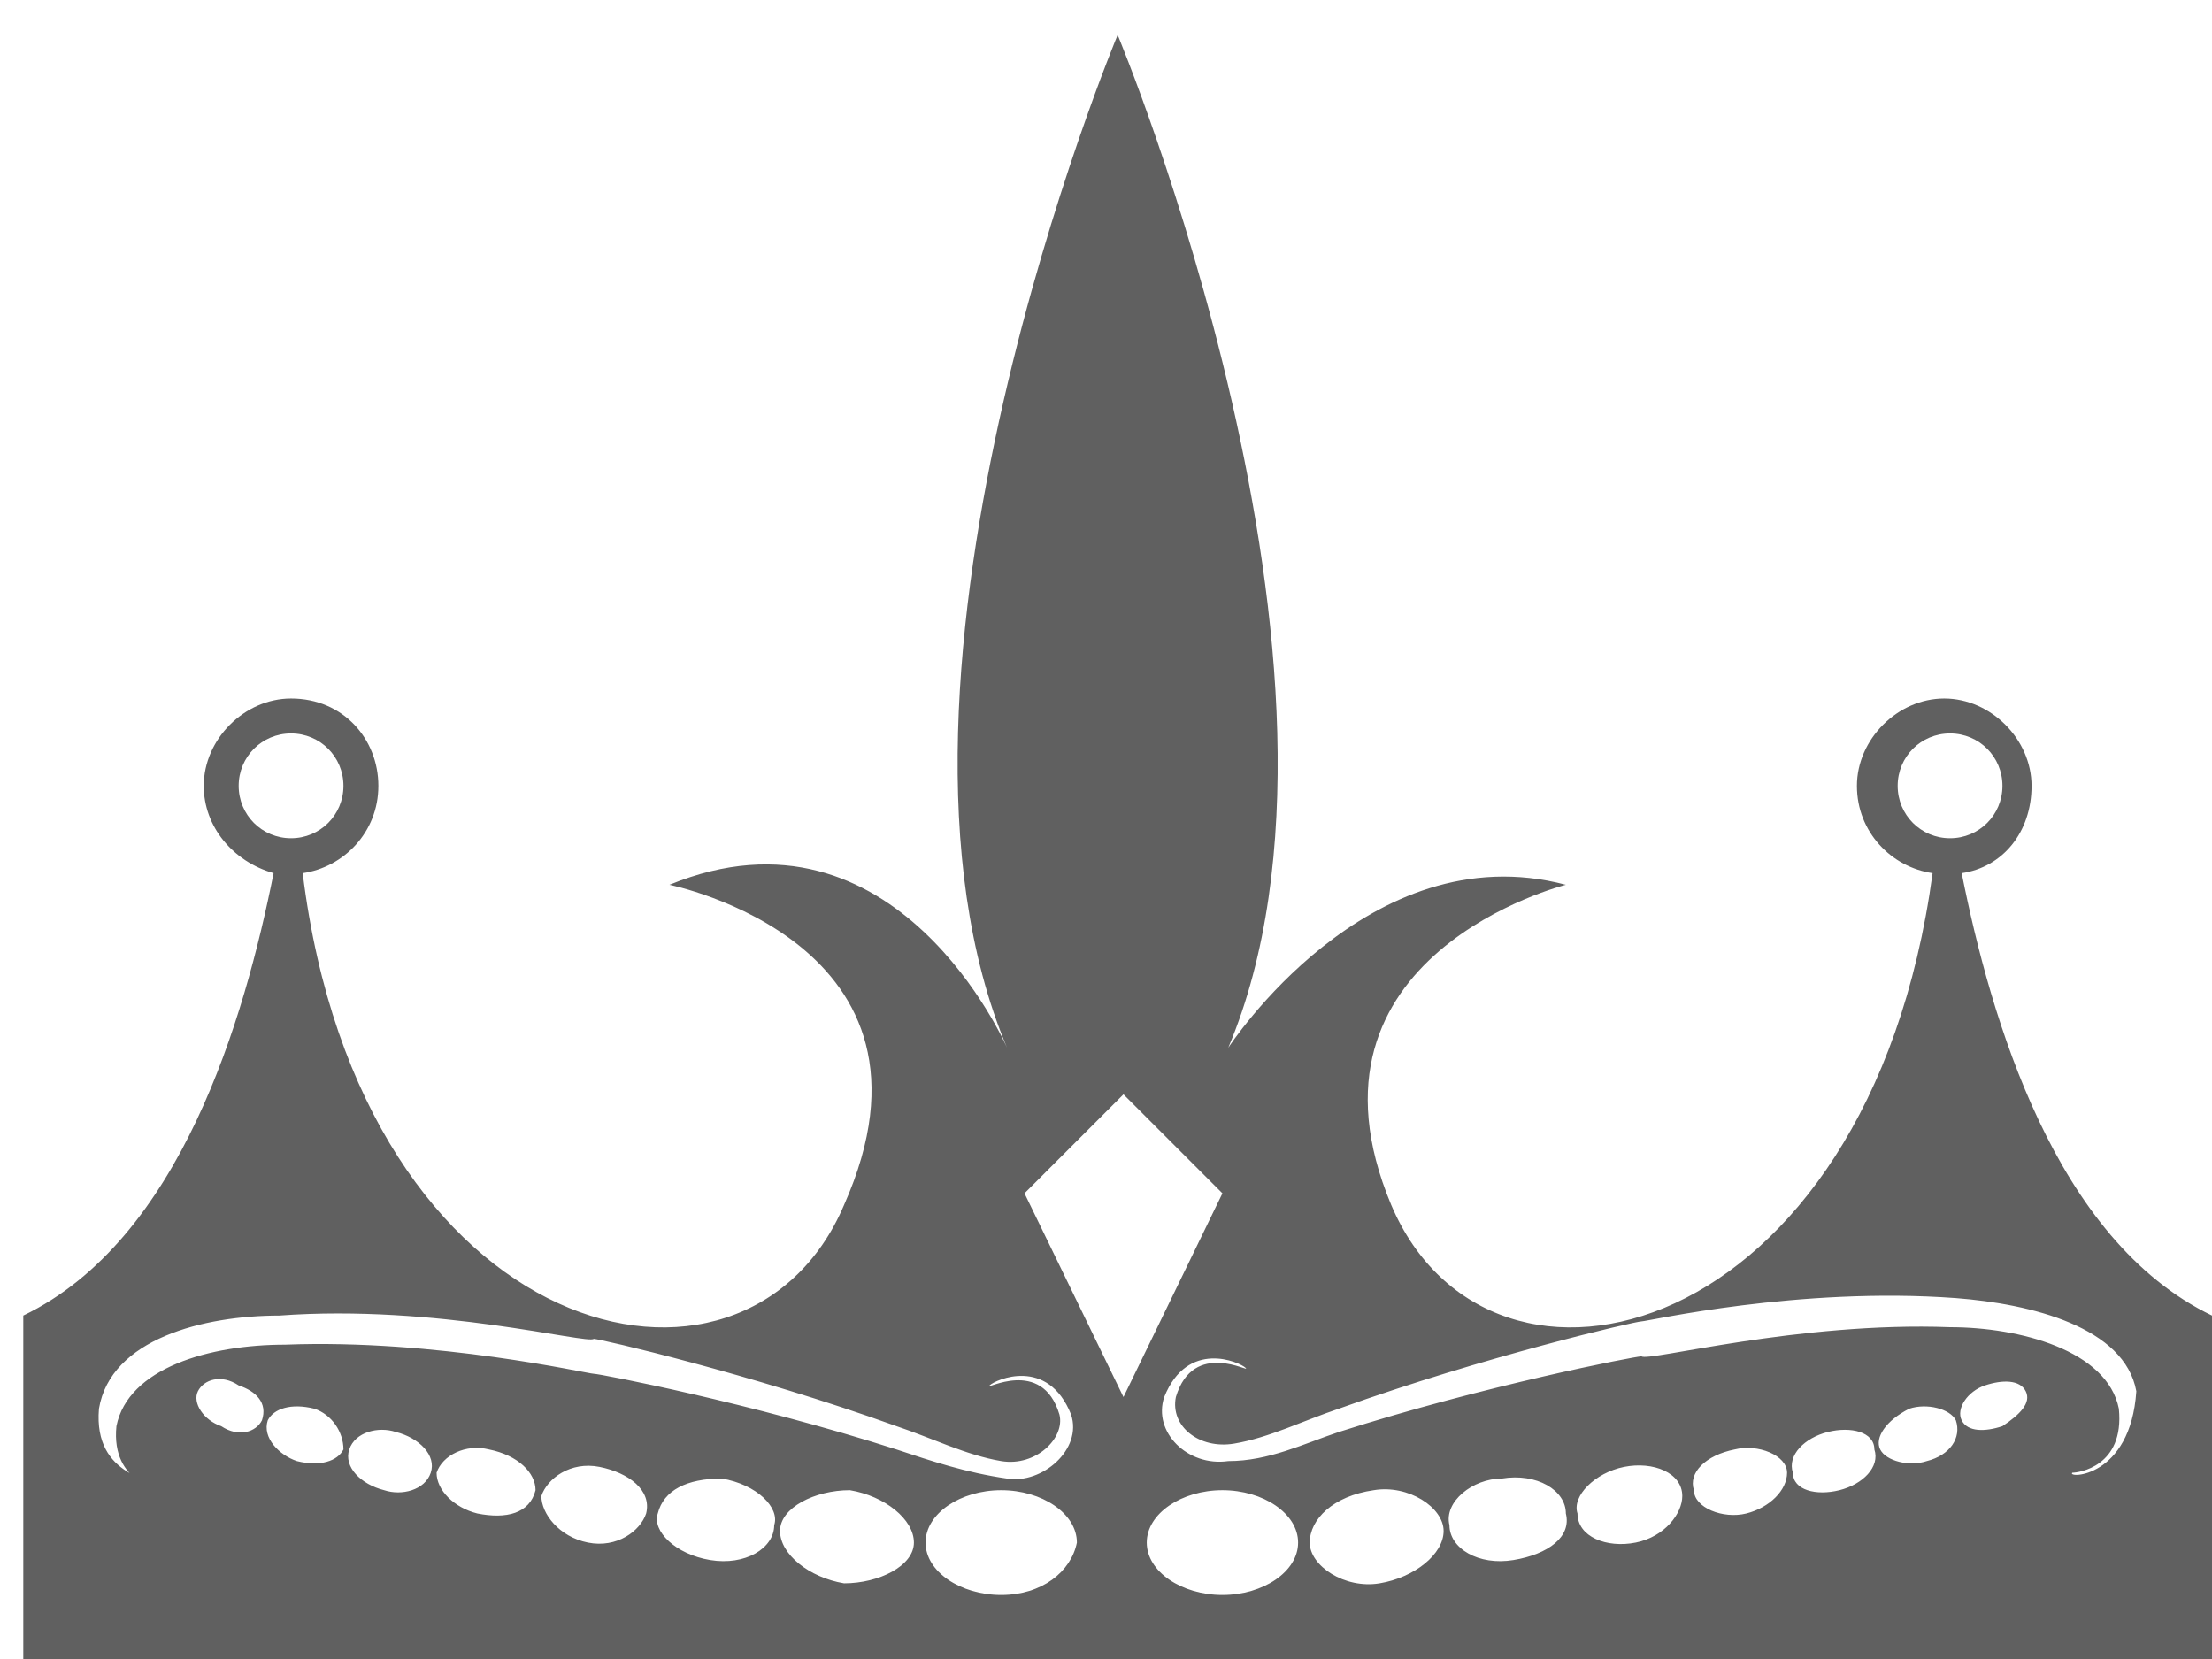 <?xml version="1.0" encoding="utf-8"?>
<!-- Generator: Adobe Illustrator 22.0.0, SVG Export Plug-In . SVG Version: 6.00 Build 0)  -->
<svg version="1.1" id="圖層_1" xmlns="http://www.w3.org/2000/svg" xmlns:xlink="http://www.w3.org/1999/xlink" x="0px" y="0px"
	 viewBox="0 0 38 28.5" style="enable-background:new 0 0 38 28.5;" xml:space="preserve">
<style type="text/css">
	.st0{fill:#606060;}
</style>
<path class="st0" d="M33.7,15c0.7-0.1,1.2-0.7,1.2-1.5c0-0.8-0.7-1.5-1.5-1.5c-0.8,0-1.5,0.7-1.5,1.5c0,0.8,0.6,1.4,1.3,1.5
	c-1.1,8.1-7.6,9.7-9.3,5.7c-1.8-4.3,3-5.5,3-5.5c-3.4-0.9-5.8,2.8-5.8,2.8c2.7-6.4-1.9-17.4-1.9-17.4s-4.6,11-1.9,17.4
	c0,0-1.9-4.4-5.8-2.8c0,0,5,1,3,5.5c-1.7,4-8.3,2.4-9.3-5.7c0.7-0.1,1.3-0.7,1.3-1.5C6.5,12.7,5.9,12,5,12c-0.8,0-1.5,0.7-1.5,1.5
	c0,0.7,0.5,1.3,1.2,1.5c-0.5,2.5-1.6,6.3-4.3,7.6v6h18.7h0.1H38v-6C35.3,21.3,34.2,17.5,33.7,15z M32.6,13.5c0-0.5,0.4-0.9,0.9-0.9
	c0.5,0,0.9,0.4,0.9,0.9c0,0.5-0.4,0.9-0.9,0.9C33,14.4,32.6,14,32.6,13.5z M4.1,13.5c0-0.5,0.4-0.9,0.9-0.9c0.5,0,0.9,0.4,0.9,0.9
	c0,0.5-0.4,0.9-0.9,0.9C4.5,14.4,4.1,14,4.1,13.5z M1.7,24.2c0.2-1.2,1.8-1.6,3.1-1.6c2.7-0.2,5.3,0.5,5.4,0.4
	c0.1,0,2.7,0.6,5.2,1.5c0.6,0.2,1.2,0.5,1.8,0.6c0.6,0.1,1.1-0.4,1-0.8c-0.3-1-1.3-0.4-1.2-0.5c0,0,0,0,0,0c0,0,0,0,0,0
	c0.1-0.1,1-0.5,1.4,0.5c0.2,0.6-0.5,1.2-1.1,1.1c-0.7-0.1-1.3-0.3-1.9-0.5c-2.5-0.8-5.1-1.3-5.2-1.3c-0.1,0-2.7-0.6-5.3-0.5
	c-1.3,0-2.7,0.4-2.9,1.4c-0.1,1,0.8,1.1,0.8,1.1C2.7,25.4,1.6,25.4,1.7,24.2z M4.5,24.4c-0.1,0.2-0.4,0.3-0.7,0.1
	c-0.3-0.1-0.5-0.4-0.4-0.6c0.1-0.2,0.4-0.3,0.7-0.1C4.4,23.9,4.6,24.1,4.5,24.4z M5.9,24.9c-0.1,0.2-0.4,0.3-0.8,0.2
	c-0.3-0.1-0.6-0.4-0.5-0.7c0.1-0.2,0.4-0.3,0.8-0.2C5.7,24.3,5.9,24.6,5.9,24.9z M7.4,25.3c-0.1,0.3-0.5,0.4-0.8,0.3
	c-0.4-0.1-0.7-0.4-0.6-0.7c0.1-0.3,0.5-0.4,0.8-0.3C7.2,24.7,7.5,25,7.4,25.3z M9.2,25.6C9.1,26,8.7,26.1,8.2,26
	c-0.4-0.1-0.7-0.4-0.7-0.7c0.1-0.3,0.5-0.5,0.9-0.4C8.9,25,9.2,25.3,9.2,25.6z M11.1,26c-0.1,0.3-0.5,0.6-1,0.5S9.3,26,9.3,25.7
	c0.1-0.3,0.5-0.6,1-0.5C10.8,25.3,11.2,25.6,11.1,26z M12.2,26.8c-0.6-0.1-1-0.5-0.9-0.8c0.1-0.4,0.5-0.6,1.1-0.6
	c0.6,0.1,1,0.5,0.9,0.8C13.3,26.6,12.8,26.9,12.2,26.8z M14.5,27.2c-0.6-0.1-1.1-0.5-1.1-0.9c0-0.4,0.6-0.7,1.2-0.7
	c0.6,0.1,1.1,0.5,1.1,0.9C15.7,26.9,15.1,27.2,14.5,27.2z M17.2,27.4c-0.7,0-1.3-0.4-1.3-0.9c0-0.5,0.6-0.9,1.3-0.9s1.3,0.4,1.3,0.9
	C18.4,27,17.9,27.4,17.2,27.4z M19.3,24l-1.7-3.5l1.7-1.7l1.7,1.7L19.3,24z M21,27.4c-0.7,0-1.3-0.4-1.3-0.9c0-0.5,0.6-0.9,1.3-0.9
	s1.3,0.4,1.3,0.9C22.3,27,21.7,27.4,21,27.4z M23.7,27.2c-0.6,0.1-1.2-0.3-1.2-0.7c0-0.4,0.4-0.8,1.1-0.9c0.6-0.1,1.2,0.3,1.2,0.7
	C24.8,26.7,24.3,27.1,23.7,27.2z M26,26.8c-0.6,0.1-1.1-0.2-1.1-0.6c-0.1-0.4,0.4-0.8,0.9-0.8c0.6-0.1,1.1,0.2,1.1,0.6
	C27,26.4,26.6,26.7,26,26.8z M28.1,26.5c-0.5,0.1-1-0.1-1-0.5c-0.1-0.3,0.3-0.7,0.8-0.8c0.5-0.1,1,0.1,1,0.5
	C28.9,26,28.6,26.4,28.1,26.5z M30,26c-0.4,0.1-0.9-0.1-0.9-0.4c-0.1-0.3,0.2-0.6,0.7-0.7c0.4-0.1,0.9,0.1,0.9,0.4
	C30.7,25.6,30.4,25.9,30,26z M31.6,25.6c-0.4,0.1-0.8,0-0.8-0.3c-0.1-0.3,0.2-0.6,0.6-0.7c0.4-0.1,0.8,0,0.8,0.3
	C32.3,25.2,32,25.5,31.6,25.6z M33.1,25.1c-0.3,0.1-0.7,0-0.8-0.2c-0.1-0.2,0.1-0.5,0.5-0.7c0.3-0.1,0.7,0,0.8,0.2
	C33.7,24.7,33.5,25,33.1,25.1z M34.4,24.5c-0.3,0.1-0.6,0.1-0.7-0.1c-0.1-0.2,0.1-0.5,0.4-0.6c0.3-0.1,0.6-0.1,0.7,0.1
	C34.9,24.1,34.7,24.3,34.4,24.5z M35.6,25.3c0.1,0,0.9-0.1,0.8-1.1c-0.2-1-1.7-1.4-2.9-1.4c-2.6-0.1-5.2,0.6-5.3,0.5
	c-0.1,0-2.7,0.5-5.2,1.3c-0.6,0.2-1.2,0.5-1.9,0.5c-0.7,0.1-1.3-0.5-1.1-1.1c0.4-1,1.3-0.6,1.4-0.5c0,0,0,0,0,0c0,0,0,0,0,0
	c0.1,0.1-0.9-0.5-1.2,0.5c-0.1,0.5,0.4,0.9,1,0.8c0.6-0.1,1.2-0.4,1.8-0.6c2.5-0.9,5.1-1.5,5.2-1.5c0.1,0,2.7-0.6,5.4-0.4
	c1.3,0.1,2.9,0.5,3.1,1.6C36.6,25.4,35.5,25.4,35.6,25.3z"/>
</svg>
